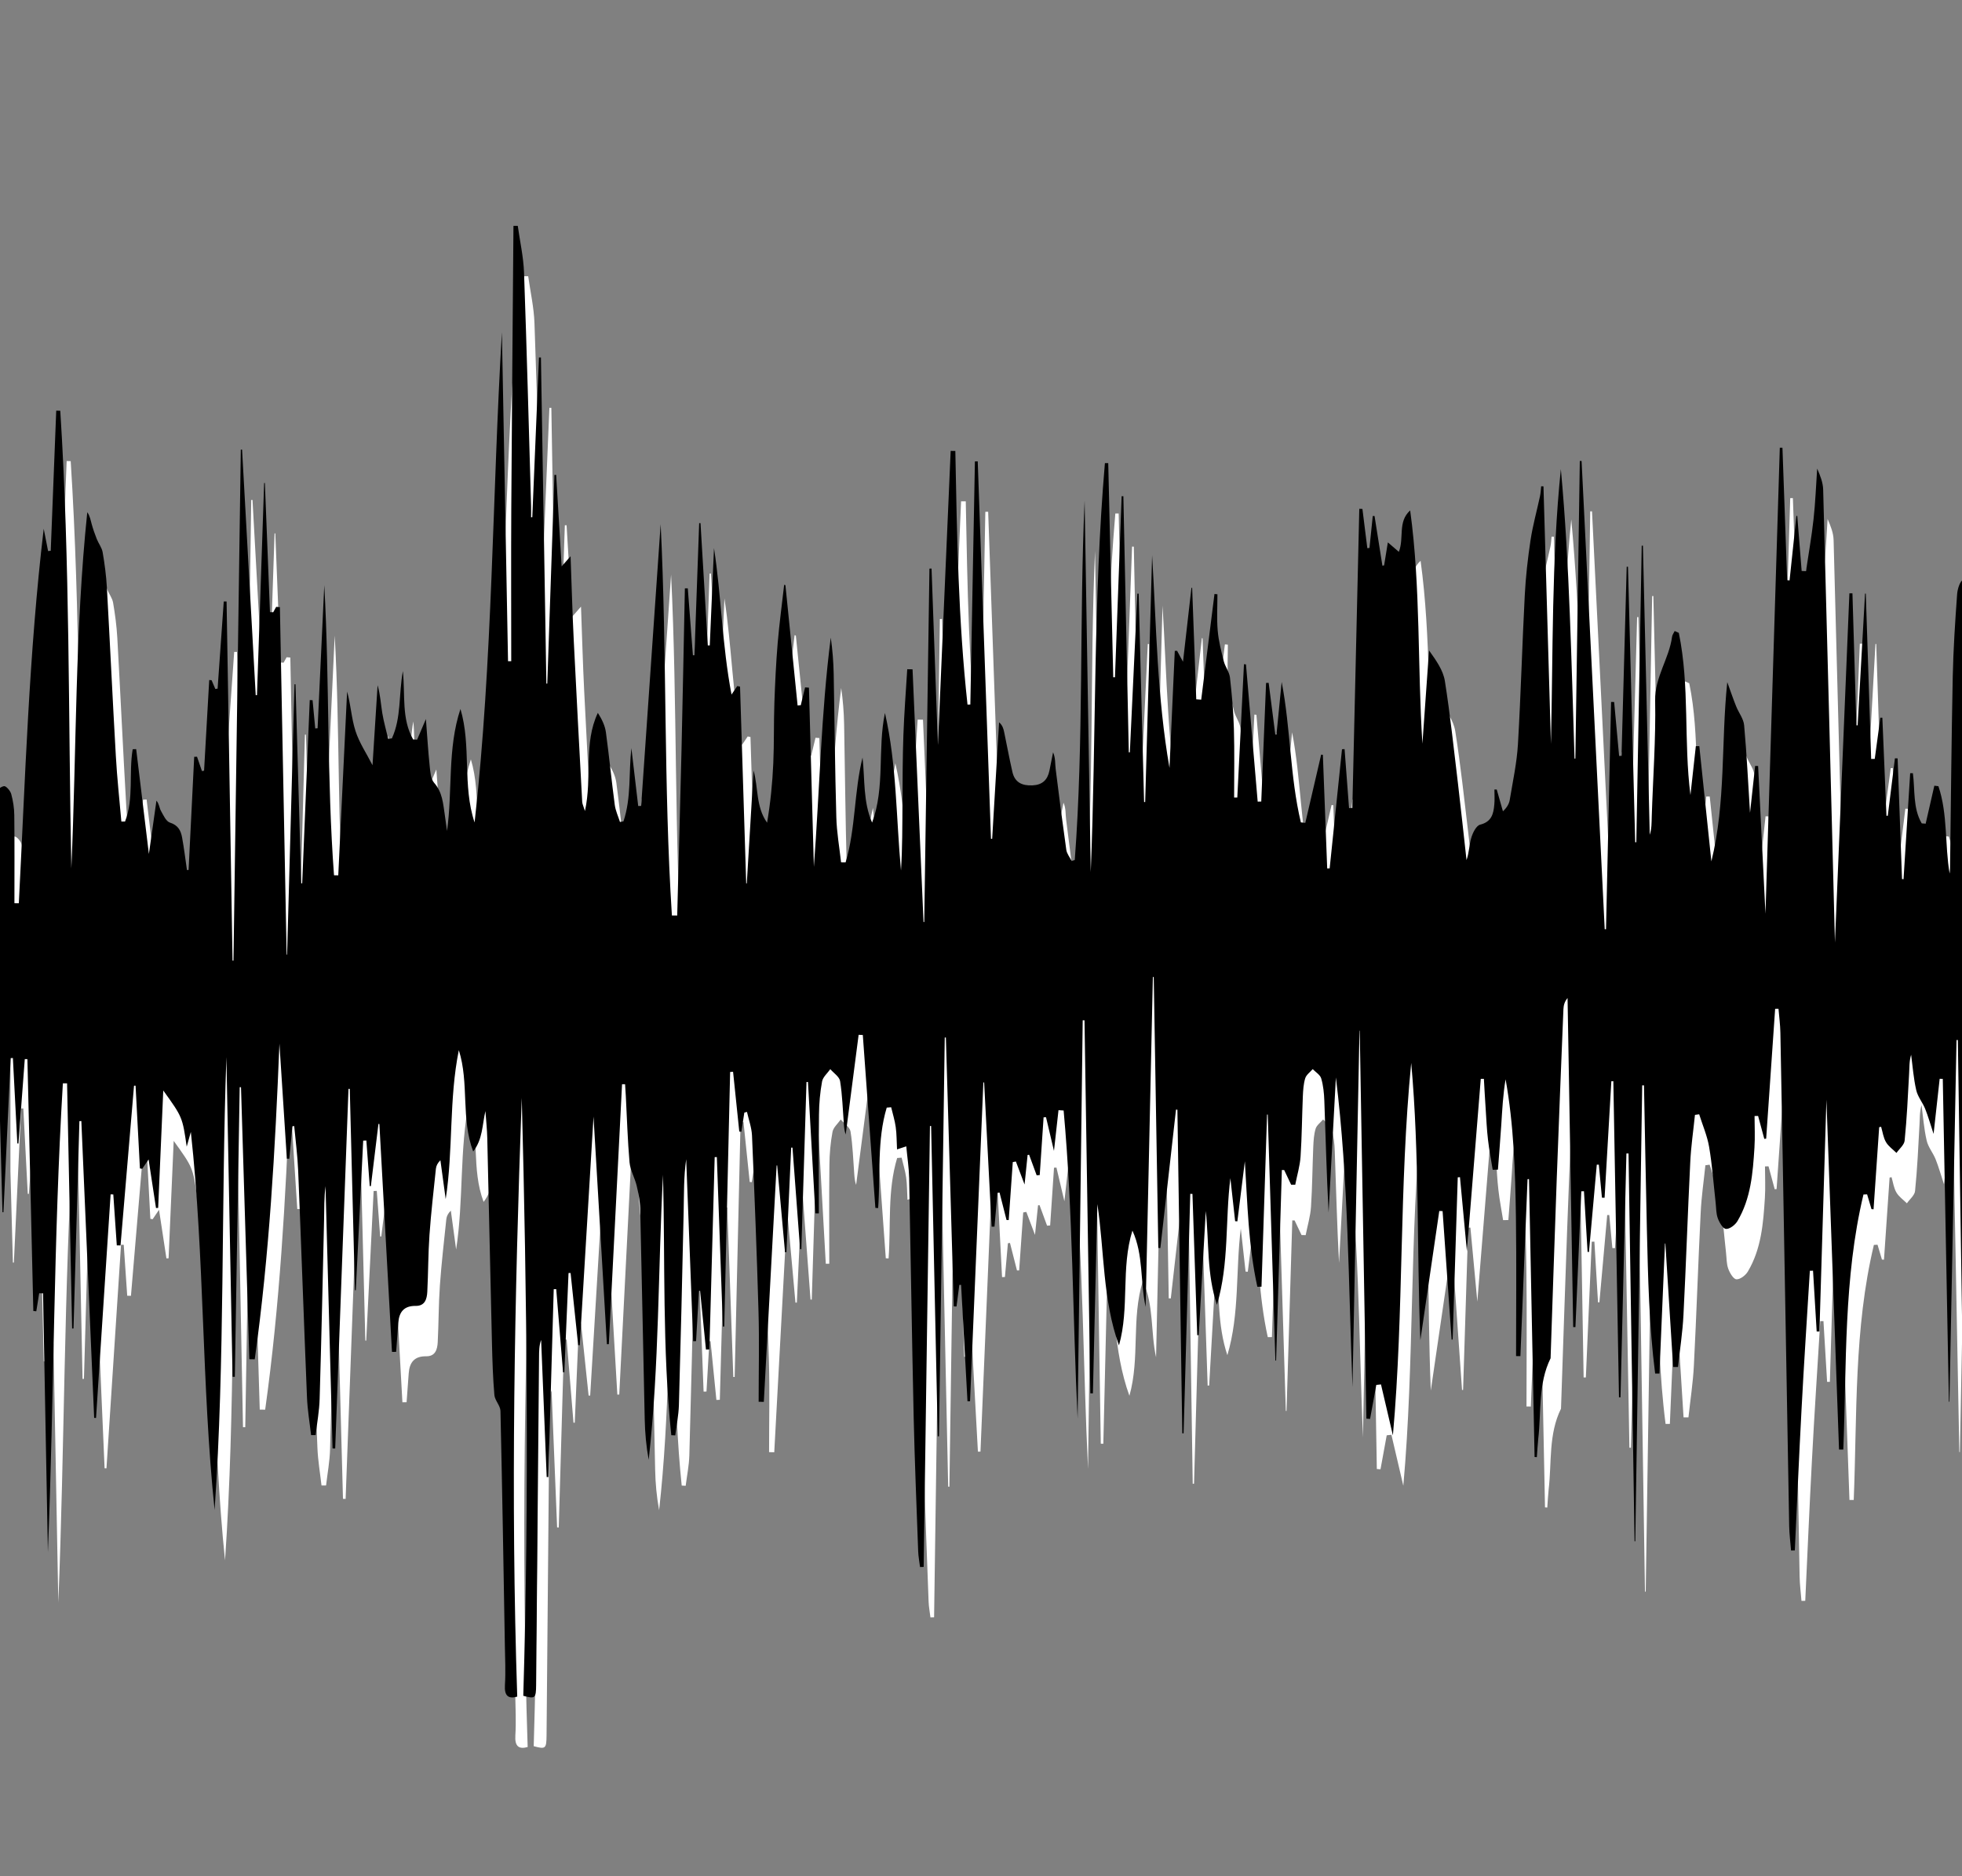 <?xml version="1.0" encoding="UTF-8"?>
<svg width="1129px" height="1080px" viewBox="0 0 1129 1080" version="1.1" xmlns="http://www.w3.org/2000/svg" xmlns:xlink="http://www.w3.org/1999/xlink">
    <rect x="0" y="0" width="1129" height="1080" fill="#808080" stroke="none"/>
    <title>feature6_fg@0.5x</title>
    <g id="feature6_fg" stroke="none" stroke-width="1" fill="none" fill-rule="evenodd">
        <path d="M1157,548.578 C1156.987,548.578 1156.936,548.578 1156.898,548.578 C1156.898,534.948 1156.987,521.318 1157,507.687 L1157,475.312 C1156.987,467.563 1156.923,459.789 1156.821,452.066 C1156.386,422.568 1155.337,393.082 1154.186,363.609 C1153.918,357.727 1152.191,351.871 1150.682,346.13 C1150.145,343.982 1148.329,342.128 1147.089,340.146 C1146.411,340.184 1145.759,340.248 1145.042,340.287 C1144.429,343.483 1143.495,346.642 1143.252,349.864 C1142.843,355.362 1142.625,360.323 1135.847,362.586 C1133.852,363.226 1132.394,368.046 1132.19,371.025 C1131.039,386.868 1130.003,402.71 1129.67,418.578 C1128.941,454.483 1128.621,490.362 1128.148,526.253 C1128.135,528.107 1128.148,529.974 1127.88,531.79 C1125.028,515.116 1126.895,497.803 1121.434,481.526 C1120.641,481.424 1119.874,481.322 1119.081,481.232 C1117.406,488.533 1115.743,495.834 1114.08,503.11 C1113.288,503.033 1112.533,502.931 1111.778,502.841 C1106.676,493.98 1108.019,483.725 1106.74,474.046 C1106.203,474.046 1105.665,474.046 1105.179,474.033 C1103.926,494.376 1102.647,514.694 1101.356,535.037 C1101.074,535.012 1100.793,534.999 1100.486,534.974 C1099.655,511.804 1098.823,488.687 1097.954,465.517 C1097.442,465.505 1096.918,465.505 1096.406,465.479 C1095.051,476.514 1093.657,487.523 1092.288,498.558 C1092.045,498.558 1091.815,498.558 1091.534,498.558 C1090.741,479.71 1089.973,460.914 1089.168,442.093 C1088.758,442.093 1088.388,442.093 1088.004,442.105 C1086.904,450.02 1085.855,457.884 1084.794,465.799 C1084.091,465.812 1083.426,465.812 1082.735,465.837 C1081.686,434.114 1080.676,402.352 1079.64,370.642 C1079.474,370.642 1079.371,370.642 1079.205,370.642 C1077.786,395.933 1076.353,421.199 1074.946,446.491 C1074.691,446.491 1074.499,446.491 1074.23,446.491 C1073.45,421.161 1072.708,395.831 1071.954,370.501 C1071.378,370.501 1070.765,370.514 1070.202,370.514 C1067.235,442.361 1064.255,514.196 1061.889,571.505 C1059.907,494.21 1057.566,402.493 1055.111,310.763 C1054.996,306.761 1053.448,302.758 1051.658,298.731 C1050.993,308.499 1050.635,318.32 1049.548,328.05 C1048.461,337.998 1046.67,347.869 1045.225,357.74 C1044.394,357.727 1043.563,357.676 1042.731,357.638 C1041.887,347.063 1041.043,336.527 1040.199,325.953 C1040.02,325.953 1039.867,325.966 1039.7,325.966 C1038.409,338.318 1037.091,350.72 1035.774,363.059 C1035.327,363.021 1034.828,362.983 1034.393,362.944 C1033.485,337.525 1032.564,312.105 1031.682,286.699 C1031.183,286.699 1030.671,286.699 1030.16,286.699 C1027.397,376.357 1024.648,466.029 1021.911,554.946 C1020.53,527.135 1019.097,498.494 1017.678,469.89 C1017.115,469.878 1016.527,469.852 1015.964,469.852 C1014.992,478.751 1014.033,487.702 1013.023,496.844 C1011.936,479.825 1011.143,463.114 1009.634,446.44 C1009.314,442.694 1006.5,439.241 1005.042,435.546 C1003.367,431.416 1001.948,427.196 999.927,421.621 C996.308,456.426 999.172,490.515 990.783,524.796 C988.391,501.831 986.14,480.145 983.838,458.472 C983.161,458.472 982.534,458.459 981.843,458.459 C980.795,467.845 979.772,477.217 978.736,486.602 C974.771,455.531 978.403,424.013 972.047,393.261 C971.293,392.903 970.461,392.558 969.668,392.2 C969.17,393.299 968.326,394.348 968.159,395.499 C966.497,408.119 958.197,418.655 958.427,432.209 C958.849,454.457 957.174,476.718 956.47,499.005 C956.368,502.483 956.47,505.974 955.319,509.477 C954.015,454.01 952.71,398.516 951.393,343.074 C951.15,343.074 950.92,343.074 950.702,343.074 C949.667,399.974 948.618,456.874 947.595,513.786 C947.365,513.786 947.173,513.786 946.955,513.786 C945.587,460.927 944.18,408.042 942.799,355.196 C942.556,355.196 942.326,355.196 942.057,355.196 C941.047,391.471 940.062,427.746 939.077,464.034 C938.604,464.047 938.144,464.085 937.696,464.111 C936.737,453.741 935.791,443.397 934.831,433.065 C934.243,433.04 933.642,433.04 933.067,433.014 C932.095,476.629 931.135,520.256 930.151,563.833 C929.908,563.833 929.652,563.833 929.409,563.858 C924.946,474.02 920.521,384.183 916.096,294.332 C915.763,294.332 915.405,294.319 915.073,294.319 C914.216,351.411 913.346,408.503 912.515,465.607 C912.31,465.607 912.17,465.607 912.042,465.632 C911.172,437.796 910.417,409.96 909.305,382.15 C908.218,354.429 906.734,326.707 904.164,298.999 C898.767,351.654 899.713,404.411 898.46,457.142 C897.04,407.735 895.595,358.341 894.163,308.934 C893.741,308.921 893.293,308.896 892.833,308.883 C892.641,310.839 892.564,312.821 892.142,314.714 C890.339,323.089 888.024,331.374 886.732,339.814 C885.147,350.375 883.932,361.065 883.395,371.716 C881.898,400.332 881.144,428.986 879.456,457.59 C878.816,468.241 876.501,478.79 874.762,489.351 C874.391,491.615 873.176,493.788 870.836,495.962 C869.646,491.794 868.444,487.612 867.268,483.418 C866.833,483.418 866.36,483.431 865.938,483.431 C865.938,486.334 866.155,489.224 865.874,492.088 C865.401,497.407 864.352,501.984 857.753,503.647 C855.489,504.197 853.469,508.314 852.624,511.191 C851.409,515.27 851.409,519.694 849.888,524.054 C848.238,509.286 846.678,494.517 844.938,479.762 C842.572,460.134 840.513,440.456 837.418,420.918 C836.434,414.806 832.469,409.193 828.313,403.375 C827.059,421.263 825.781,439.152 824.502,457.04 C821.611,412.262 823.555,367.343 817.455,322.782 C810.14,329.393 814.117,338.535 810.945,346.616 C808.976,344.928 807.262,343.445 804.615,341.182 C803.822,346.168 803.144,350.286 802.466,354.403 C802.159,354.467 801.814,354.518 801.482,354.595 C799.998,345.056 798.502,335.543 796.954,325.991 C796.609,325.991 796.277,325.991 795.931,325.991 C795.292,332.142 794.652,338.254 794.039,344.391 C793.604,344.429 793.233,344.468 792.798,344.506 C791.877,336.975 790.931,329.457 789.984,321.938 C789.383,321.913 788.757,321.887 788.181,321.874 C786.851,379.273 785.508,436.658 784.178,494.044 C783.564,494.057 782.925,494.108 782.286,494.121 C781.416,482.805 780.559,471.476 779.715,460.173 C779.216,460.198 778.705,460.237 778.231,460.249 C775.853,483.112 773.512,505.961 771.134,528.798 C770.66,528.81 770.187,528.836 769.714,528.849 C768.883,507.048 768.052,485.247 767.22,463.446 C766.862,463.408 766.542,463.369 766.236,463.344 C763.179,476.437 760.122,489.53 757.117,502.624 C756.273,502.521 755.416,502.445 754.559,502.342 C748.242,475.823 748.715,448.384 743.51,421.506 C742.525,431.595 741.515,441.696 740.53,451.772 C740.3,451.798 740.095,451.81 739.852,451.836 C738.56,441.888 737.281,431.978 736.028,422.031 C735.529,422.043 735.031,422.043 734.545,422.069 C733.637,444.829 732.69,467.589 731.769,490.349 C731.066,490.362 730.388,490.362 729.71,490.387 C727.447,464.06 725.183,437.745 722.971,411.405 C722.587,411.367 722.178,411.328 721.82,411.29 C720.554,436.888 719.287,462.461 717.983,488.034 C717.382,488.034 716.742,488.034 716.154,488.034 C716.154,474.89 716.423,461.681 716.026,448.537 C715.758,438.666 714.875,428.769 713.763,418.975 C713.379,415.701 710.987,412.722 710.169,409.487 C708.749,403.746 707.215,397.903 706.716,392.034 C706.115,385.09 706.55,378.045 706.55,371.051 C706,371 705.424,370.961 704.849,370.885 C702.317,391.164 699.759,411.431 697.214,431.71 C696.267,431.633 695.321,431.569 694.362,431.505 C693.582,410.126 692.789,388.773 692.009,367.394 C691.868,367.381 691.753,367.343 691.6,367.292 C690.052,380.858 688.517,394.45 686.74,409.883 C685.013,406.674 684.169,405.152 683.338,403.593 C682.878,403.605 682.443,403.605 682.008,403.631 C680.985,426.058 679.974,448.524 678.964,470.977 C671.866,430.419 671.431,389.451 668.963,348.56 C667.633,395.921 666.29,443.282 664.973,490.63 C664.768,490.63 664.551,490.63 664.346,490.63 C663.298,450.634 662.275,410.676 661.226,370.68 C660.983,370.68 660.753,370.667 660.471,370.667 C659.039,401.112 657.568,431.569 656.149,462.014 C655.944,462.014 655.727,462.027 655.548,462.027 C654.525,412.901 653.45,363.763 652.427,314.637 C652.107,314.611 651.788,314.599 651.43,314.599 C650.164,349.314 648.885,384.068 647.593,418.808 C647.26,418.821 646.915,418.821 646.595,418.821 C645.636,377.751 644.677,336.63 643.718,295.56 C643.078,295.56 642.426,295.56 641.8,295.572 C635.073,373.89 636.812,452.501 633.653,530.946 C632.489,459.661 631.3,388.389 630.123,317.118 C627.067,386.011 629.637,455.135 624.458,523.977 C623.857,524.169 623.269,524.386 622.655,524.553 C621.593,522.417 619.892,520.359 619.585,518.134 C617.398,502.662 615.378,487.165 613.472,471.642 C613.076,468.509 613.434,465.313 611.976,462.014 C611.247,465.569 610.595,469.098 609.866,472.601 C608.766,477.959 605.761,480.784 600.082,481.04 C594.097,481.309 589.902,479.314 588.559,473.24 C586.807,465.62 585.413,457.922 583.802,450.25 C583.406,448.358 582.868,446.466 580.912,444.739 C579.582,467.09 578.252,489.441 576.922,511.792 C576.691,511.792 576.474,511.792 576.244,511.804 C573.712,439.382 571.179,366.946 568.622,294.549 C568.097,294.575 567.56,294.575 566.997,294.588 C566.128,341.233 565.258,387.878 564.363,434.51 C563.826,434.51 563.289,434.523 562.739,434.549 C557.431,386.037 556.677,337.282 555.73,288.553 C554.822,288.553 553.94,288.527 553.045,288.527 C550.551,345.887 548.044,403.234 545.704,457.782 C544.54,425.841 543.3,391.036 542.046,356.257 C541.637,356.257 541.241,356.283 540.831,356.283 C539.847,424.102 538.836,491.921 537.839,559.703 C537.724,559.703 537.57,559.703 537.429,559.703 C535.319,511.216 533.222,462.743 531.112,414.244 C530.101,414.231 529.066,414.205 528.055,414.193 C527.275,426.851 526.29,439.484 525.843,452.143 C525.382,465.134 525.382,478.125 525.306,491.116 C525.216,504.107 525.293,517.06 524.462,530.038 C521.635,499.772 522.044,469.238 515.228,439.356 C510.88,460.237 515.394,481.986 507.836,502.47 C502.567,490.4 503.744,477.601 502.337,465.006 C497.413,484.863 498.423,505.756 492.579,525.384 C491.735,525.384 490.852,525.371 489.983,525.345 C489.024,516.663 487.463,508.007 487.246,499.274 C486.466,471.847 486.261,444.407 485.737,416.967 C485.596,409.973 485.059,403.017 484.049,395.997 C478.434,439.804 477.654,483.956 474.329,527.954 C473.396,493.584 472.449,459.175 471.49,424.805 C470.748,424.741 470.006,424.703 469.265,424.639 C468.433,428.066 467.602,431.493 466.784,434.919 C466.183,434.971 465.569,435.034 464.968,435.073 C462.627,411.98 460.3,388.901 457.959,365.796 C457.716,365.719 457.473,365.655 457.23,365.604 C455.977,376.754 454.455,387.878 453.509,399.041 C452.55,410.536 452,422.082 451.603,433.628 C451.207,445.174 451.488,456.759 450.977,468.267 C450.478,479.71 449.34,491.116 447.409,502.534 C440.873,493.264 442.459,482.6 439.62,472.46 C438.316,494.095 437.024,515.781 435.732,537.454 C435.604,537.454 435.476,537.467 435.387,537.467 C434.21,499.708 433.008,461.937 431.844,424.192 C431.307,424.089 430.77,423.987 430.246,423.885 C429.478,425.035 428.698,426.173 426.946,428.769 C421.485,400.063 421.089,372.023 416.856,344.481 C416.05,363.149 415.232,381.817 414.426,400.498 C414.042,400.498 413.671,400.473 413.301,400.473 C411.894,377.009 410.5,353.559 409.093,330.083 C408.85,330.109 408.581,330.121 408.326,330.121 C407.43,355.451 406.497,380.807 405.602,406.137 C405.307,406.137 405.001,406.137 404.719,406.163 C403.747,393.299 402.75,380.462 401.778,367.624 C401.241,367.637 400.678,367.637 400.102,367.637 C399.463,398.925 398.862,430.227 398.146,461.515 C397.391,492.983 396.496,524.463 395.69,555.943 C394.667,555.943 393.644,555.931 392.634,555.931 C387.825,480.989 389.871,405.805 386.163,330.722 C382.415,384.771 378.681,438.819 374.934,492.88 C374.358,492.893 373.821,492.893 373.246,492.919 C371.954,481.807 370.624,470.722 369.32,459.597 C367.721,473.701 369.345,488.086 364.767,501.742 C364.089,501.869 363.437,501.997 362.759,502.112 C361.71,498.826 360.201,495.604 359.753,492.241 C357.899,478.342 356.556,464.418 354.663,450.519 C354.152,446.67 352.349,442.975 350.021,439.305 C341.657,457.027 346.888,476.181 342.604,495.809 C341.798,493.149 341.107,491.87 341.018,490.541 C339.368,459.674 337.68,428.769 336.171,397.903 C335.391,382.265 334.969,366.601 334.329,349.16 C332.257,351.5 331.49,352.383 329.188,355.004 C328.075,336.4 327.065,319.368 326.029,302.324 C325.697,302.324 325.351,302.324 325.032,302.324 C323.663,342.384 322.308,382.405 320.926,422.453 C320.773,422.453 320.568,422.453 320.402,422.453 C319.366,359.888 318.317,297.311 317.269,234.747 C316.885,234.747 316.489,234.734 316.143,234.734 C314.864,265.396 313.573,296.045 312.294,326.707 C312.064,326.707 311.846,326.72 311.603,326.72 C311.603,324.534 311.667,322.309 311.603,320.122 C310.299,275.383 309.148,230.668 307.549,185.941 C307.229,176.927 305.196,167.963 303.943,159 C303.111,159 302.28,159 301.462,159 C301.04,213.253 300.528,267.506 300.208,321.746 C300.042,351.027 300.183,380.321 300.183,409.589 C299.556,409.589 298.942,409.589 298.341,409.589 C297.139,346.475 295.962,283.31 294.811,220.196 C289.248,314.228 289.606,408.579 279.094,502.394 C271.971,481.053 277.329,458.446 270.96,437.068 C263.376,459.943 266.497,483.84 263.236,507.278 C262.801,504.145 262.404,500.987 261.931,497.867 C260.959,491.448 260.601,484.991 255.805,479.557 C253.772,477.23 253.593,472.998 253.222,469.571 C252.352,461.247 251.866,452.897 251.086,442.86 C248.925,447.949 247.454,451.337 246.022,454.726 C245.267,454.687 244.5,454.649 243.745,454.611 C236.967,442.77 239.244,429.153 237.824,415.228 C235.369,428.782 236.993,442.054 231.506,453.997 C230.803,454.086 230.087,454.189 229.371,454.265 C228.22,449.343 226.813,444.433 225.982,439.446 C225.125,434.139 224.831,428.795 223.283,423.386 C222.311,438.781 221.339,454.163 220.355,469.443 C216.876,462.602 212.694,456.439 210.533,449.637 C208.231,442.451 207.873,434.676 205.737,427.03 C204.036,462.282 202.348,497.573 200.647,532.825 C199.816,532.813 199.023,532.813 198.204,532.787 C194.035,477.23 195.685,421.468 192.603,365.796 C191.324,393.261 190.045,420.714 188.753,448.179 C188.306,448.192 187.858,448.23 187.398,448.268 C186.886,442.86 186.387,437.438 185.863,432.004 C185.326,431.991 184.776,431.966 184.239,431.953 C182.794,467.103 181.336,502.24 179.891,537.403 C179.711,537.403 179.507,537.403 179.328,537.403 C178.228,499.235 177.154,461.042 176.041,422.862 C175.836,422.862 175.632,422.862 175.466,422.862 C174.033,474.724 172.614,526.586 171.207,578.448 C171.117,578.448 171.015,578.448 170.938,578.448 C169.634,511.779 168.355,445.11 167.063,378.467 C166.347,378.403 165.644,378.352 164.928,378.288 C164.352,379.324 163.789,380.359 163.214,381.395 C162.574,381.37 161.973,381.357 161.347,381.331 C160.375,356.551 159.403,331.796 158.418,307.016 C158.277,307.003 158.137,307.003 157.996,307.003 C156.64,347.716 155.259,388.415 153.878,429.114 C153.635,429.14 153.392,429.14 153.149,429.14 C150.527,382.022 147.918,334.904 145.297,287.773 C145.054,287.773 144.811,287.773 144.568,287.773 C143.161,385.819 141.741,483.853 140.347,581.913 C140.155,581.913 139.976,581.913 139.81,581.913 C138.659,513.019 137.521,444.1 136.383,375.207 C135.858,375.207 135.321,375.207 134.759,375.207 C133.569,391.918 132.393,408.643 131.216,425.368 C130.794,425.432 130.346,425.496 129.912,425.56 C129.183,423.872 128.479,422.21 127.763,420.522 C127.315,420.483 126.855,420.445 126.395,420.407 C125.384,437.784 124.4,455.186 123.428,472.588 C123.018,472.652 122.622,472.703 122.213,472.806 C121.279,470.044 120.32,467.308 119.374,464.558 C118.836,464.558 118.312,464.571 117.749,464.597 C116.688,486.321 115.601,508.045 114.514,529.744 C114.194,529.757 113.887,529.757 113.58,529.757 C112.672,523.504 111.918,517.213 110.767,510.961 C110.05,507.048 108.465,503.941 103.822,502.483 C101.559,501.793 99.973,498.149 98.553,495.591 C97.645,493.903 97.62,491.755 96.021,489.825 C94.601,499.862 93.182,509.899 91.673,520.512 C89.205,500.028 86.775,480.107 84.358,460.173 C83.692,460.211 83.027,460.224 82.35,460.249 C80.035,474.008 83.117,488.52 77.95,501.857 C77.234,501.857 76.544,501.857 75.84,501.857 C74.74,489.287 73.359,476.706 72.656,464.098 C70.801,431.774 69.305,399.437 67.502,367.113 C67.118,360.323 66.223,353.546 65.072,346.872 C64.611,344.212 62.719,341.834 61.683,339.238 C60.57,336.412 59.56,333.561 58.754,330.633 C58.115,328.408 57.808,326.055 56.222,323.818 C49.111,392.034 50.083,460.505 47.052,528.798 C45.275,440.993 46.285,353.112 40.683,265.422 C39.891,265.396 39.123,265.383 38.356,265.358 C37.307,292.222 36.246,319.099 35.197,346.002 C34.685,346.066 34.174,346.117 33.675,346.181 C32.818,341.911 31.987,337.627 31.156,333.344 C22.638,404.999 20.541,477.025 16.832,548.898 C15.988,548.885 15.157,548.885 14.3,548.86 C14.3,531.969 14.415,515.065 14.223,498.174 C14.185,494.07 13.52,489.914 12.446,485.963 C11.934,484.135 9.517,481.334 8.328,481.488 C7.599,481.603 6.793,481.948 6,482.46 L6,674.18 C6.473,691.659 6.934,709.202 7.42,726.707 C7.611,726.707 7.803,726.732 7.982,726.732 C9.363,697.157 10.745,667.582 12.139,638.033 C12.561,638.007 12.983,637.994 13.418,637.969 C14.262,654.348 15.118,670.728 15.975,687.133 C16.18,687.145 16.397,687.171 16.602,687.197 C17.817,670.983 19.045,654.783 20.26,638.582 C20.771,638.595 21.27,638.595 21.769,638.621 C22.907,686.954 24.045,735.261 25.183,783.568 C25.759,783.607 26.347,783.671 26.884,783.747 C27.434,780.269 27.997,776.817 28.547,773.365 C29.301,773.365 30.03,773.39 30.772,773.403 C31.718,823.066 32.626,872.716 33.56,922.391 C37.179,832.451 36.77,742.383 42.18,652.532 C42.985,652.545 43.778,652.545 44.597,652.545 C45.569,699.574 46.528,746.628 47.5,793.67 C47.769,793.67 48.024,793.67 48.306,793.644 C49.444,753.878 50.556,714.087 51.695,674.295 C52.078,674.295 52.449,674.269 52.807,674.244 C55.25,731.195 57.731,788.133 60.187,845.097 C60.557,845.122 60.903,845.122 61.261,845.135 C64.049,802.249 66.862,759.376 69.65,716.439 C70.162,716.49 70.686,716.49 71.198,716.49 C71.876,726.234 72.515,736.028 73.206,745.797 C73.922,745.797 74.625,745.835 75.354,745.835 C77.938,715.199 80.521,684.563 83.117,653.913 C83.398,653.888 83.705,653.888 84.012,653.888 C84.844,669.781 85.688,685.624 86.519,701.517 C86.954,701.607 87.388,701.671 87.836,701.748 C88.706,700.456 89.601,699.126 91.507,696.339 C93.092,706.658 94.435,715.467 95.765,724.29 C96.174,724.29 96.571,724.265 97.006,724.252 C97.952,702.131 98.937,679.972 99.947,656.65 C110.984,671.993 110.984,671.993 113.439,688.987 C114.232,686.161 115.025,683.348 115.818,680.509 C123.747,752.906 121.982,825.725 129.49,898.097 C135.475,811.289 133.185,724.316 136.28,637.444 C137.457,698.756 138.659,760.118 139.823,821.442 C140.258,821.442 140.705,821.442 141.127,821.467 C142.061,765.885 142.995,710.34 143.928,654.77 C144.197,654.77 144.44,654.77 144.683,654.783 C146.281,706.964 147.893,759.133 149.466,811.328 C150.514,811.34 151.538,811.366 152.586,811.379 C161.001,751.167 164.339,690.547 166.795,629.709 C168.214,651.765 169.659,673.847 171.066,695.917 C171.539,695.917 172.013,695.917 172.473,695.917 C173.061,689.677 173.675,683.463 174.263,677.261 C174.609,677.223 174.954,677.172 175.299,677.134 C176.092,685.713 177.23,694.293 177.576,702.847 C179.366,746.36 180.862,789.846 182.653,833.333 C182.947,840.57 184.188,847.795 185.006,854.994 C185.876,854.994 186.758,854.994 187.628,854.994 C188.434,848.063 189.738,841.133 189.93,834.203 C190.94,799.973 191.695,765.744 192.475,731.527 C192.615,724.942 192.488,718.357 193.306,711.721 C194.636,762.036 195.992,812.376 197.36,862.691 C197.872,862.729 198.37,862.729 198.882,862.729 C201.44,793.733 203.972,724.712 206.53,655.742 C206.786,655.742 207.016,655.729 207.272,655.729 C208.256,694.331 209.241,732.985 210.226,771.6 C210.379,771.6 210.571,771.6 210.737,771.626 C212.157,742.907 213.576,714.214 214.996,685.509 C215.61,685.496 216.198,685.47 216.812,685.445 C217.451,694.216 218.117,702.911 218.756,711.683 C218.961,711.695 219.178,711.695 219.408,711.695 C220.866,699.766 222.311,687.836 223.769,675.893 C223.961,675.919 224.153,675.932 224.306,675.957 C226.723,719.674 229.141,763.391 231.558,807.121 C232.363,807.108 233.169,807.108 233.962,807.083 C234.371,801.559 234.78,795.997 235.19,790.422 C235.637,784.169 238.451,780.525 245.293,780.64 C250.588,780.678 251.662,776.587 251.879,772.559 C252.442,761.627 252.365,750.681 253.132,739.8 C254.028,727.09 255.511,714.393 256.828,701.709 C257.02,699.996 257.826,698.359 259.425,696.812 C260.448,704.254 261.458,711.721 262.468,719.188 C266.868,690.7 264.272,661.777 270.027,633.442 C276.063,652.443 271.126,672.889 278.288,691.774 C283.787,684.767 283.481,676.481 285.322,668.49 C285.693,673.694 286.281,678.898 286.396,684.128 C287.33,723.51 288.136,762.931 289.095,802.3 C289.338,812.172 289.632,822.107 290.489,831.965 C290.77,835.072 293.903,838.026 293.98,841.095 C295.003,886.09 295.745,931.035 296.512,975.979 C296.64,983.613 297.037,991.272 296.551,998.88 C296.142,1005.273 298.648,1006.935 303.636,1005.541 C299.825,890.514 302.088,775.692 306.232,660.882 C309.212,775.513 310.567,890.195 307.114,1005.056 C313.956,1006.897 314.43,1006.552 314.506,998.854 C315.069,935.957 315.606,873.022 316.182,810.1 C316.207,806.814 316.182,803.515 317.384,800.216 C318.445,826.531 319.52,852.82 320.581,879.134 C320.901,879.134 321.208,879.147 321.527,879.173 C322.576,843.153 323.625,807.07 324.635,771.012 C325.121,771.012 325.607,771.012 326.068,770.986 C327.385,786.957 328.689,802.914 330.007,818.884 C330.249,818.884 330.505,818.884 330.735,818.884 C331.541,799.845 332.36,780.755 333.153,761.729 C333.536,761.716 333.945,761.716 334.329,761.691 C335.787,775.564 337.258,789.386 338.703,803.247 C339.01,803.247 339.304,803.247 339.611,803.247 C342.233,759.721 344.854,716.145 347.527,671.661 C350.123,716.005 352.681,759.351 355.239,802.697 C355.61,802.697 355.981,802.658 356.339,802.658 C358.884,752.778 361.416,702.898 363.948,653.044 C364.524,653.044 365.125,653.044 365.688,653.044 C365.828,655.256 365.994,657.519 366.11,659.731 C366.787,672.492 367.145,685.291 368.258,698.014 C368.667,702.528 371.212,706.824 372.325,711.299 C373.361,715.698 374.282,720.186 374.397,724.687 C375.343,765.079 376.085,805.497 376.993,845.941 C377.146,853.715 377.863,861.515 379.282,869.225 C385.37,814.716 384.641,759.837 387.518,705.149 C388.784,755.144 387.083,805.216 392.276,855.057 C393.043,855.096 393.785,855.134 394.565,855.173 C395.294,849.406 396.47,843.652 396.662,837.86 C397.724,800.74 398.593,763.621 399.399,726.502 C399.616,716.401 399.412,706.3 400.857,696.198 C402.187,731.131 403.53,766.038 404.873,800.971 C405.41,800.971 405.985,800.971 406.535,800.932 C407.098,791.291 407.661,781.663 408.211,772.009 C408.428,771.971 408.658,771.933 408.85,771.933 C409.988,783.223 411.126,794.501 412.239,805.766 C412.891,805.766 413.544,805.727 414.209,805.689 C415.219,768.8 416.229,731.898 417.252,695.009 C417.674,695.009 418.084,694.996 418.493,694.996 C419.669,727.5 420.82,760.016 421.971,792.544 C422.24,792.544 422.483,792.544 422.752,792.544 C423.89,743.726 425.002,694.843 426.141,645.999 C426.703,645.947 427.279,645.909 427.829,645.871 C429.031,657.34 430.233,668.835 431.41,680.305 C431.819,680.33 432.203,680.369 432.612,680.407 C433.187,676.712 433.75,673.055 434.313,669.385 C434.824,669.244 435.336,669.104 435.835,668.976 C436.832,673.502 438.507,677.952 438.725,682.53 C440.157,716.337 441.513,750.119 442.472,783.913 C442.958,801.214 442.549,818.488 442.549,835.814 C443.533,835.827 444.557,835.852 445.529,835.878 C447.984,790.537 450.427,745.17 452.895,699.817 C452.997,699.791 453.1,699.791 453.215,699.778 C454.724,716.414 456.22,733.087 457.729,749.748 C457.985,749.748 458.266,749.748 458.535,749.748 C459.443,729.686 460.364,709.598 461.272,689.549 C461.515,689.549 461.758,689.549 462.026,689.549 C463.484,709.036 464.955,728.535 466.4,747.996 C466.656,747.996 466.873,748.022 467.116,748.022 C468.114,715.928 469.111,683.859 470.083,651.791 C470.365,651.765 470.646,651.765 470.927,651.74 C472.347,676.967 473.792,702.144 475.186,727.384 C475.864,727.384 476.516,727.384 477.194,727.384 C477.194,708.409 477.04,689.473 477.271,670.51 C477.322,664.143 477.897,657.711 479.048,651.471 C479.521,648.914 482.13,646.74 483.78,644.375 C485.75,646.663 489.024,648.748 489.42,651.279 C490.724,659.373 490.942,667.672 491.581,675.868 C491.748,677.914 491.888,679.921 492.643,681.992 C495.137,662.864 497.618,643.723 500.086,624.607 C500.879,624.645 501.685,624.683 502.49,624.709 C504.895,657.89 507.299,691.045 509.716,724.226 C510.24,724.252 510.777,724.29 511.315,724.328 C512.721,705.034 510.586,685.291 516.251,666.521 C517.095,666.431 517.939,666.38 518.809,666.316 C519.704,670.114 520.906,673.86 521.431,677.722 C522.006,681.724 521.917,685.854 522.185,690.559 C524.078,689.958 525.318,689.524 527.505,688.808 C528.068,695.06 529.027,701.095 529.155,707.156 C530.089,752.97 530.728,798.733 531.751,844.509 C532.34,870.286 533.414,896.038 534.347,921.816 C534.45,924.846 535.064,927.902 535.409,930.932 C536.125,930.932 536.816,930.881 537.506,930.881 C538.721,846.311 539.923,761.703 541.125,677.121 C541.343,677.108 541.573,677.108 541.803,677.108 C543.044,736.616 544.335,796.163 545.614,855.697 C545.857,855.697 546.088,855.697 546.318,855.697 C547.43,779.195 548.53,702.668 549.643,626.167 C549.847,626.154 550.065,626.154 550.295,626.154 C551.817,677.735 553.313,729.328 554.835,780.921 C555.372,780.947 555.871,780.973 556.408,780.985 C556.945,776.83 557.508,772.674 558.032,768.544 C558.378,768.544 558.723,768.544 559.043,768.544 C560.27,790.882 561.498,813.182 562.726,835.532 C563.212,835.532 563.723,835.532 564.197,835.532 C566.729,774.362 569.299,713.23 571.857,652.047 C571.998,652.047 572.151,652.021 572.305,652.008 C573.737,679.678 575.182,707.348 576.615,735.056 C577.165,735.056 577.702,735.018 578.264,735.018 C578.827,728.561 579.415,722.065 579.991,715.57 C580.375,715.519 580.784,715.442 581.167,715.404 C582.498,720.672 583.853,725.952 585.196,731.208 C585.605,731.22 586.014,731.22 586.449,731.246 C587.242,720.109 588.01,708.959 588.79,697.86 C589.365,697.733 589.979,697.618 590.58,697.541 C592.064,701.505 593.56,705.507 595.568,710.775 C596.233,704.088 596.821,698.909 597.32,693.756 C597.614,693.718 597.895,693.654 598.189,693.654 C599.622,697.579 601.105,701.517 602.525,705.468 C603.075,705.417 603.714,705.379 604.29,705.341 C605.044,694.255 605.773,683.194 606.515,672.109 C606.963,672.083 607.461,672.045 607.909,672.019 C609.341,678.067 610.787,684.089 612.487,691.416 C613.472,682.696 614.278,675.331 615.096,667.991 C616.094,668.055 617.091,668.119 618.051,668.183 C623.409,727.129 623.23,786.394 626.095,845.532 C627.054,769.094 628.026,692.669 629.024,616.257 C629.382,616.27 629.74,616.27 630.059,616.27 C631.21,687.836 632.323,759.402 633.423,830.955 C633.909,830.968 634.395,830.968 634.894,830.993 C635.712,794.68 636.595,758.379 637.464,722.053 C641.544,749.224 640.406,777.034 649.895,803.374 C656.046,781.701 650.905,758.878 657.632,737.294 C664.091,751.346 662.032,766.626 665.242,781.228 C666.597,717.935 668.017,654.642 669.398,591.336 C669.564,591.336 669.756,591.336 669.897,591.336 C670.779,643.313 671.662,695.316 672.531,747.293 C672.915,747.319 673.324,747.319 673.721,747.331 C676.726,720.774 679.744,694.242 682.711,667.659 C682.98,667.684 683.261,667.697 683.517,667.723 C684.451,729.814 685.397,791.892 686.331,853.996 C686.599,853.996 686.829,853.996 687.085,853.996 C688.338,808.029 689.63,762.087 690.922,716.145 C691.331,716.145 691.74,716.184 692.175,716.184 C693.083,743.278 694.017,770.411 694.925,797.506 C695.232,797.506 695.5,797.467 695.794,797.467 C697.137,773.672 698.531,749.812 699.848,726.004 C701.767,744.071 700.347,762.355 706.268,780.001 C713.366,756.154 710.962,731.476 713.993,707.118 C714.888,715.391 715.834,723.612 716.742,731.885 C717.177,731.924 717.574,731.962 718.021,731.988 C719.441,720.48 720.899,708.921 722.331,697.4 C723.84,721.694 724.314,745.912 729.519,769.631 C730.312,769.631 731.092,769.631 731.91,769.593 C733.01,736.552 734.033,703.55 735.107,670.51 C735.222,670.51 735.363,670.51 735.504,670.51 C736.962,717.718 738.445,764.913 739.903,812.108 C740.057,812.108 740.172,812.108 740.312,812.108 C741.438,775.538 742.512,739.007 743.625,702.425 C744.06,702.451 744.533,702.451 744.968,702.464 C746.298,705.302 747.615,708.064 748.958,710.877 C749.751,710.877 750.518,710.903 751.324,710.903 C752.372,705.456 754.035,700.098 754.393,694.626 C755.148,683.118 755.211,671.533 755.697,660 C755.864,656.522 756.056,652.916 757.066,649.63 C757.68,647.61 759.905,646.088 761.363,644.349 C763.077,646.114 765.66,647.622 766.274,649.732 C767.476,653.824 767.911,658.261 768.064,662.557 C768.832,683.987 769.382,705.417 770.52,726.911 C771.901,701.019 773.321,675.062 774.715,649.144 C782.004,708.333 781.927,767.879 784.268,827.375 C785.611,759.005 786.953,690.636 788.284,622.241 C788.335,622.241 788.399,622.241 788.437,622.241 C789.741,696.697 791.02,771.089 792.274,845.519 C792.99,845.557 793.668,845.608 794.384,845.685 C795.599,839.164 796.775,832.63 797.965,826.122 C798.834,826.032 799.755,825.917 800.663,825.828 C802.927,835.596 805.242,845.378 807.518,855.16 C813.912,783.734 811.035,712.041 818.056,640.794 C822.865,693.884 821.177,747.152 823.325,800.382 C826.97,775.577 830.564,750.809 834.208,726.004 C834.835,726.042 835.5,726.055 836.114,726.08 C837.866,750.745 839.605,775.41 841.306,800.05 C841.524,800.012 841.716,800.012 841.907,799.973 C842.892,768.877 843.838,737.78 844.836,706.645 C845.271,706.606 845.667,706.581 846.115,706.555 C847.445,720.915 848.813,735.274 850.105,749.185 C852.74,716.388 855.425,683.182 858.085,649.95 C858.661,649.95 859.275,649.95 859.876,649.937 C860.208,655.64 860.502,661.393 860.899,667.122 C861.295,673.106 861.538,679.09 862.242,684.997 C862.881,690.79 864.032,696.492 864.94,702.285 C865.963,702.259 866.974,702.246 867.958,702.221 C868.623,693.641 869.288,685.112 869.877,676.545 C870.439,667.748 870.874,658.99 872.37,650.218 C877.102,676.584 877.921,703.154 878.317,729.724 C878.688,756.346 878.394,782.929 878.394,809.525 C879.225,809.55 880.069,809.55 880.888,809.563 C882.256,775.602 883.625,741.616 885.006,707.693 C885.274,707.693 885.543,707.655 885.837,707.655 C886.899,760.975 887.973,814.294 889.047,867.614 C889.482,867.614 889.904,867.665 890.352,867.703 C890.62,864.225 890.774,860.722 891.145,857.282 C892.973,841.696 890.978,825.559 898.255,810.778 C899.432,776.357 900.544,741.923 901.798,707.514 C902.987,674.96 904.33,642.38 905.647,609.851 C905.762,607.677 906.248,605.529 908.026,603.445 C909.126,666.585 910.213,729.724 911.274,792.838 C911.709,792.838 912.106,792.838 912.553,792.838 C913.679,766.78 914.817,740.746 915.942,714.687 C916.441,714.649 916.978,714.649 917.464,714.649 C918.18,726.285 918.845,737.895 919.549,749.556 C919.843,749.582 920.086,749.62 920.342,749.633 C921.825,732.883 923.334,716.145 924.843,699.344 C925.24,699.344 925.611,699.344 926.02,699.344 C926.595,705.66 927.209,712.015 927.81,718.357 C928.296,718.357 928.833,718.37 929.332,718.396 C930.649,696.019 931.941,673.694 933.22,651.343 C933.604,651.343 933.975,651.318 934.371,651.318 C935.458,711.977 936.532,772.597 937.619,833.269 C937.914,833.269 938.195,833.269 938.489,833.269 C939.589,786.484 940.74,739.723 941.891,692.925 C942.3,692.925 942.684,692.925 943.106,692.899 C944.27,767.317 945.421,841.734 946.572,916.126 C946.738,916.126 946.891,916.126 947.006,916.126 C948.324,828.679 949.667,741.168 950.971,653.722 C951.342,653.722 951.674,653.722 952.007,653.722 C952.557,681.302 953.017,708.882 953.669,736.514 C954.347,764.235 954.884,792.007 958.427,819.575 C959.233,819.575 960.064,819.575 960.895,819.575 C961.982,794.641 963.018,769.669 964.08,744.723 C964.169,744.723 964.22,744.723 964.31,744.736 C965.768,768.416 967.251,792.097 968.773,815.79 C969.681,815.79 970.64,815.816 971.587,815.816 C972.661,805.829 974.221,795.882 974.72,785.883 C976.216,756.653 977.163,727.359 978.621,698.129 C979.03,688.948 980.411,679.844 981.332,670.702 C982.163,670.574 982.956,670.459 983.762,670.357 C985.718,676.622 988.417,682.76 989.491,689.178 C991.282,699.702 992.023,710.404 993.213,721.042 C993.571,724.111 993.456,727.359 994.466,730.172 C995.336,732.601 997.407,736.182 999.16,736.322 C1001.282,736.514 1004.467,734.046 1005.759,731.885 C1013.496,718.869 1014.647,704.215 1015.568,689.575 C1015.964,683.501 1015.632,677.428 1015.632,671.354 C1016.284,671.354 1016.962,671.329 1017.665,671.303 C1018.867,675.714 1020.031,680.113 1021.233,684.499 C1021.578,684.46 1021.949,684.422 1022.307,684.384 C1024.034,659.463 1025.76,634.58 1027.474,609.659 C1028.126,609.659 1028.766,609.659 1029.405,609.621 C1029.776,614.224 1030.416,618.814 1030.492,623.418 C1031.4,670.229 1032.206,717.027 1033.025,763.864 C1033.856,811.698 1034.7,859.571 1035.557,907.405 C1035.646,912.085 1036.273,916.752 1036.631,921.419 C1037.347,921.394 1038.051,921.394 1038.805,921.394 C1040.058,894.491 1041.197,867.563 1042.642,840.634 C1044.036,813.885 1045.826,787.148 1047.45,760.425 C1048.051,760.425 1048.665,760.386 1049.279,760.386 C1049.957,772.022 1050.66,783.671 1051.377,795.357 C1051.888,795.357 1052.451,795.357 1052.962,795.357 C1054.344,749.659 1055.738,703.96 1056.978,661.918 C1059.306,726.592 1061.787,794.948 1064.242,863.33 C1065.073,863.33 1065.866,863.33 1066.698,863.33 C1068.667,814.205 1066.774,764.734 1078.297,716.529 C1079.013,716.49 1079.73,716.439 1080.395,716.439 C1081.264,719.278 1082.108,722.104 1082.927,724.955 C1083.349,724.981 1083.72,725.019 1084.103,725.045 C1085.19,709.304 1086.265,693.513 1087.339,677.773 C1087.71,677.709 1088.093,677.619 1088.464,677.556 C1089.334,680.509 1089.718,683.757 1091.265,686.378 C1092.646,688.782 1095.23,690.534 1097.289,692.592 C1098.951,690.201 1101.79,687.951 1101.995,685.458 C1103.274,672.761 1103.862,659.987 1104.553,647.239 C1104.77,643.544 1104.591,639.823 1105.729,636.076 C1106.637,642.879 1107.123,649.796 1108.671,656.471 C1109.515,660.243 1112.328,663.542 1113.799,667.186 C1115.538,671.508 1116.766,676.034 1118.646,681.647 C1119.887,670.523 1121.012,660.204 1122.15,649.911 C1122.751,649.937 1123.34,649.962 1123.941,649.975 C1125.13,711.9 1126.307,773.812 1127.458,835.763 C1127.586,835.763 1127.662,835.763 1127.777,835.763 C1129.107,766.358 1130.489,696.991 1131.844,627.612 C1132.087,627.612 1132.343,627.612 1132.612,627.624 C1133.673,697.234 1134.722,766.844 1135.758,836.44 C1136.397,836.479 1137.049,836.479 1137.676,836.517 C1138.789,812.057 1139.85,787.57 1140.963,763.097 C1141.167,763.11 1141.359,763.11 1141.564,763.11 C1142.625,791.956 1143.7,820.777 1144.723,849.61 C1145.106,849.61 1145.452,849.61 1145.823,849.61 C1146.436,817.977 1147.025,786.381 1147.69,754.748 C1148.368,723.152 1148.687,691.582 1152.217,660.179 C1153.048,660.179 1153.841,660.179 1154.672,660.179 C1155.465,680.829 1156.194,701.466 1156.949,722.116 L1156.949,548.578 L1157,548.578 Z" id="Path" fill="#FFFFFF" fill-rule="nonzero"></path>
        <path d="M1151,519.578 C1150.987,519.578 1150.936,519.578 1150.898,519.578 C1150.898,505.948 1150.987,492.318 1151,478.687 L1151,446.312 C1150.987,438.563 1150.923,430.789 1150.821,423.066 C1150.386,393.568 1149.337,364.082 1148.186,334.609 C1147.918,328.727 1146.191,322.871 1144.682,317.13 C1144.145,314.982 1142.329,313.128 1141.089,311.146 C1140.411,311.184 1139.759,311.248 1139.042,311.287 C1138.429,314.483 1137.495,317.642 1137.252,320.864 C1136.843,326.362 1136.625,331.323 1129.847,333.586 C1127.852,334.226 1126.394,339.046 1126.19,342.025 C1125.039,357.868 1124.003,373.71 1123.67,389.578 C1122.941,425.483 1122.621,461.362 1122.148,497.253 C1122.135,499.107 1122.148,500.974 1121.88,502.79 C1119.028,486.116 1120.895,468.803 1115.434,452.526 C1114.641,452.424 1113.874,452.322 1113.081,452.232 C1111.406,459.533 1109.743,466.834 1108.08,474.11 C1107.288,474.033 1106.533,473.931 1105.778,473.841 C1100.676,464.98 1102.019,454.725 1100.74,445.046 C1100.203,445.046 1099.665,445.046 1099.179,445.033 C1097.926,465.376 1096.647,485.694 1095.356,506.037 C1095.074,506.012 1094.793,505.999 1094.486,505.974 C1093.655,482.804 1092.823,459.687 1091.954,436.517 C1091.442,436.505 1090.918,436.505 1090.406,436.479 C1089.051,447.514 1087.657,458.523 1086.288,469.558 C1086.045,469.558 1085.815,469.558 1085.534,469.558 C1084.741,450.71 1083.973,431.914 1083.168,413.093 C1082.758,413.093 1082.388,413.093 1082.004,413.105 C1080.904,421.02 1079.855,428.884 1078.794,436.799 C1078.091,436.812 1077.426,436.812 1076.735,436.837 C1075.686,405.114 1074.676,373.352 1073.64,341.642 C1073.474,341.642 1073.371,341.642 1073.205,341.642 C1071.786,366.933 1070.353,392.199 1068.946,417.491 C1068.691,417.491 1068.499,417.491 1068.23,417.491 C1067.45,392.161 1066.708,366.831 1065.954,341.501 C1065.378,341.501 1064.765,341.514 1064.202,341.514 C1061.235,413.361 1058.255,485.196 1055.889,542.505 C1053.907,465.21 1051.566,373.493 1049.111,281.763 C1048.996,277.761 1047.448,273.758 1045.658,269.731 C1044.993,279.499 1044.635,289.32 1043.548,299.05 C1042.461,308.998 1040.67,318.869 1039.225,328.74 C1038.394,328.727 1037.563,328.676 1036.731,328.638 C1035.887,318.063 1035.043,307.527 1034.199,296.953 C1034.02,296.953 1033.867,296.966 1033.7,296.966 C1032.409,309.318 1031.091,321.72 1029.774,334.059 C1029.327,334.021 1028.828,333.983 1028.393,333.944 C1027.485,308.525 1026.564,283.105 1025.682,257.699 C1025.183,257.699 1024.671,257.699 1024.16,257.699 C1021.397,347.357 1018.648,437.029 1015.911,525.946 C1014.53,498.135 1013.097,469.494 1011.678,440.89 C1011.115,440.878 1010.527,440.852 1009.964,440.852 C1008.992,449.751 1008.033,458.702 1007.023,467.844 C1005.936,450.825 1005.143,434.114 1003.634,417.44 C1003.314,413.694 1000.5,410.241 999.042,406.546 C997.367,402.416 995.948,398.196 993.927,392.621 C990.308,427.426 993.172,461.515 984.783,495.796 C982.391,472.831 980.14,451.145 977.838,429.472 C977.161,429.472 976.534,429.459 975.843,429.459 C974.795,438.845 973.772,448.217 972.736,457.602 C968.771,426.531 972.403,395.013 966.047,364.261 C965.293,363.903 964.461,363.558 963.668,363.2 C963.17,364.299 962.326,365.348 962.159,366.499 C960.497,379.119 952.197,389.655 952.427,403.209 C952.849,425.457 951.174,447.718 950.47,470.005 C950.368,473.483 950.47,476.974 949.319,480.477 C948.015,425.01 946.71,369.516 945.393,314.074 C945.15,314.074 944.92,314.074 944.702,314.074 C943.667,370.974 942.618,427.874 941.595,484.786 C941.365,484.786 941.173,484.786 940.955,484.786 C939.587,431.927 938.18,379.042 936.799,326.196 C936.556,326.196 936.326,326.196 936.057,326.196 C935.047,362.471 934.062,398.746 933.077,435.034 C932.604,435.047 932.144,435.085 931.696,435.111 C930.737,424.741 929.791,414.397 928.831,404.065 C928.243,404.04 927.642,404.04 927.067,404.014 C926.095,447.629 925.135,491.256 924.151,534.833 C923.908,534.833 923.652,534.833 923.409,534.858 C918.946,445.02 914.521,355.183 910.096,265.332 C909.763,265.332 909.405,265.319 909.073,265.319 C908.216,322.411 907.346,379.503 906.515,436.607 C906.31,436.607 906.17,436.607 906.042,436.632 C905.172,408.796 904.417,380.96 903.305,353.15 C902.218,325.429 900.734,297.707 898.164,269.999 C892.767,322.654 893.713,375.411 892.46,428.142 C891.04,378.735 889.595,329.341 888.163,279.934 C887.741,279.921 887.293,279.896 886.833,279.883 C886.641,281.839 886.564,283.821 886.142,285.714 C884.339,294.089 882.024,302.374 880.732,310.814 C879.147,321.375 877.932,332.065 877.395,342.716 C875.898,371.332 875.144,399.986 873.456,428.59 C872.816,439.241 870.501,449.79 868.762,460.351 C868.391,462.615 867.176,464.788 864.836,466.962 C863.646,462.794 862.444,458.612 861.268,454.418 C860.833,454.418 860.36,454.431 859.938,454.431 C859.938,457.334 860.155,460.224 859.874,463.088 C859.401,468.407 858.352,472.984 851.753,474.647 C849.489,475.197 847.469,479.314 846.624,482.191 C845.409,486.27 845.409,490.694 843.888,495.054 C842.238,480.286 840.678,465.517 838.938,450.762 C836.572,431.134 834.513,411.456 831.418,391.918 C830.434,385.806 826.469,380.193 822.313,374.375 C821.059,392.263 819.781,410.152 818.502,428.04 C815.611,383.262 817.555,338.343 811.455,293.782 C804.14,300.393 808.117,309.535 804.945,317.616 C802.976,315.928 801.262,314.445 798.615,312.182 C797.822,317.168 797.144,321.286 796.466,325.403 C796.159,325.467 795.814,325.518 795.482,325.595 C793.998,316.056 792.502,306.543 790.954,296.991 C790.609,296.991 790.277,296.991 789.931,296.991 C789.292,303.142 788.652,309.254 788.039,315.391 C787.604,315.429 787.233,315.468 786.798,315.506 C785.877,307.975 784.931,300.457 783.984,292.938 C783.383,292.913 782.757,292.887 782.181,292.874 C780.851,350.273 779.508,407.658 778.178,465.044 C777.564,465.057 776.925,465.108 776.286,465.121 C775.416,453.805 774.559,442.476 773.715,431.173 C773.216,431.198 772.705,431.237 772.231,431.249 C769.853,454.112 767.512,476.961 765.134,499.798 C764.66,499.81 764.187,499.836 763.714,499.849 C762.883,478.048 762.052,456.247 761.22,434.446 C760.862,434.408 760.542,434.369 760.236,434.344 C757.179,447.437 754.122,460.53 751.117,473.624 C750.273,473.521 749.416,473.445 748.559,473.342 C742.242,446.823 742.715,419.384 737.51,392.506 C736.525,402.595 735.515,412.696 734.53,422.772 C734.3,422.798 734.095,422.81 733.852,422.836 C732.56,412.888 731.281,402.978 730.028,393.031 C729.529,393.043 729.031,393.043 728.545,393.069 C727.637,415.829 726.69,438.589 725.769,461.349 C725.066,461.362 724.388,461.362 723.71,461.387 C721.447,435.06 719.183,408.745 716.971,382.405 C716.587,382.367 716.178,382.328 715.82,382.29 C714.554,407.888 713.287,433.461 711.983,459.034 C711.382,459.034 710.742,459.034 710.154,459.034 C710.154,445.89 710.423,432.681 710.026,419.537 C709.758,409.666 708.875,399.769 707.763,389.975 C707.379,386.701 704.987,383.722 704.169,380.487 C702.749,374.746 701.215,368.903 700.716,363.034 C700.115,356.09 700.55,349.045 700.55,342.051 C700,342 699.424,341.961 698.849,341.885 C696.317,362.164 693.759,382.431 691.214,402.71 C690.267,402.633 689.321,402.569 688.362,402.505 C687.582,381.126 686.789,359.773 686.009,338.394 C685.868,338.381 685.753,338.343 685.6,338.292 C684.052,351.858 682.517,365.45 680.74,380.883 C679.013,377.674 678.169,376.152 677.338,374.593 C676.878,374.605 676.443,374.605 676.008,374.631 C674.985,397.058 673.974,419.524 672.964,441.977 C665.866,401.419 665.431,360.451 662.963,319.56 C661.633,366.921 660.29,414.282 658.973,461.63 C658.768,461.63 658.551,461.63 658.346,461.63 C657.298,421.634 656.275,381.676 655.226,341.68 C654.983,341.68 654.753,341.667 654.471,341.667 C653.039,372.112 651.568,402.569 650.149,433.014 C649.944,433.014 649.727,433.027 649.548,433.027 C648.525,383.901 647.45,334.763 646.427,285.637 C646.107,285.611 645.788,285.599 645.43,285.599 C644.164,320.314 642.885,355.068 641.593,389.808 C641.26,389.821 640.915,389.821 640.595,389.821 C639.636,348.751 638.677,307.63 637.718,266.56 C637.078,266.56 636.426,266.56 635.8,266.572 C629.073,344.89 630.812,423.501 627.653,501.946 C626.489,430.661 625.3,359.389 624.123,288.118 C621.067,357.011 623.637,426.135 618.458,494.977 C617.857,495.169 617.269,495.386 616.655,495.553 C615.593,493.417 613.892,491.359 613.585,489.134 C611.398,473.662 609.378,458.165 607.472,442.642 C607.076,439.509 607.434,436.313 605.976,433.014 C605.247,436.569 604.595,440.098 603.866,443.601 C602.766,448.959 599.761,451.784 594.082,452.04 C588.097,452.309 583.902,450.314 582.559,444.24 C580.807,436.62 579.413,428.922 577.802,421.25 C577.406,419.358 576.868,417.466 574.912,415.739 C573.582,438.09 572.252,460.441 570.922,482.792 C570.691,482.792 570.474,482.792 570.244,482.804 C567.712,410.382 565.179,337.946 562.622,265.549 C562.097,265.575 561.56,265.575 560.997,265.588 C560.128,312.233 559.258,358.878 558.363,405.51 C557.826,405.51 557.289,405.523 556.739,405.549 C551.431,357.037 550.677,308.282 549.73,259.553 C548.822,259.553 547.94,259.527 547.045,259.527 C544.551,316.887 542.044,374.234 539.704,428.782 C538.54,396.841 537.3,362.036 536.046,327.257 C535.637,327.257 535.241,327.283 534.831,327.283 C533.847,395.102 532.836,462.921 531.839,530.703 C531.724,530.703 531.57,530.703 531.429,530.703 C529.319,482.216 527.222,433.743 525.112,385.244 C524.101,385.231 523.066,385.205 522.055,385.193 C521.275,397.851 520.29,410.484 519.843,423.143 C519.382,436.134 519.382,449.125 519.306,462.116 C519.216,475.107 519.293,488.06 518.462,501.038 C515.635,470.772 516.044,440.238 509.228,410.356 C504.88,431.237 509.394,452.986 501.836,473.47 C496.567,461.4 497.744,448.601 496.337,436.006 C491.413,455.863 492.423,476.756 486.579,496.384 C485.735,496.384 484.852,496.371 483.983,496.345 C483.024,487.663 481.463,479.007 481.246,470.274 C480.466,442.847 480.261,415.407 479.737,387.967 C479.596,380.973 479.059,374.017 478.049,366.997 C472.434,410.804 471.654,454.956 468.329,498.954 C467.396,464.584 466.449,430.175 465.49,395.805 C464.748,395.741 464.006,395.703 463.265,395.639 C462.433,399.066 461.602,402.493 460.784,405.919 C460.183,405.971 459.569,406.034 458.968,406.073 C456.627,382.98 454.3,359.901 451.959,336.796 C451.716,336.719 451.473,336.655 451.23,336.604 C449.977,347.754 448.455,358.878 447.509,370.041 C446.55,381.536 446,393.082 445.603,404.628 C445.207,416.174 445.488,427.759 444.977,439.267 C444.478,450.71 443.34,462.116 441.409,473.534 C434.873,464.264 436.459,453.6 433.62,443.46 C432.316,465.095 431.024,486.781 429.732,508.454 C429.604,508.454 429.476,508.467 429.387,508.467 C428.21,470.708 427.008,432.937 425.844,395.192 C425.307,395.089 424.77,394.987 424.246,394.885 C423.478,396.035 422.698,397.173 420.946,399.769 C415.485,371.063 415.089,343.023 410.856,315.481 C410.05,334.149 409.232,352.817 408.426,371.498 C408.042,371.498 407.671,371.473 407.301,371.473 C405.894,348.009 404.5,324.559 403.093,301.083 C402.85,301.109 402.581,301.121 402.326,301.121 C401.43,326.451 400.497,351.807 399.602,377.137 C399.307,377.137 399.001,377.137 398.719,377.163 C397.747,364.299 396.75,351.462 395.778,338.624 C395.241,338.637 394.678,338.637 394.102,338.637 C393.463,369.925 392.862,401.227 392.146,432.515 C391.391,463.983 390.496,495.463 389.69,526.943 C388.667,526.943 387.644,526.931 386.634,526.931 C381.825,451.989 383.871,376.805 380.163,301.722 C376.415,355.771 372.681,409.819 368.934,463.88 C368.358,463.893 367.821,463.893 367.246,463.919 C365.954,452.807 364.624,441.722 363.32,430.597 C361.721,444.701 363.345,459.086 358.767,472.742 C358.089,472.869 357.437,472.997 356.759,473.112 C355.71,469.826 354.201,466.604 353.753,463.241 C351.899,449.342 350.556,435.418 348.663,421.519 C348.152,417.67 346.349,413.975 344.021,410.305 C335.657,428.027 340.888,447.181 336.604,466.809 C335.798,464.149 335.107,462.87 335.018,461.541 C333.368,430.674 331.68,399.769 330.171,368.903 C329.391,353.265 328.969,337.601 328.329,320.16 C326.257,322.5 325.49,323.383 323.188,326.004 C322.075,307.4 321.065,290.368 320.029,273.324 C319.697,273.324 319.351,273.324 319.032,273.324 C317.663,313.384 316.308,353.405 314.926,393.453 C314.773,393.453 314.568,393.453 314.402,393.453 C313.366,330.888 312.317,268.311 311.269,205.747 C310.885,205.747 310.489,205.734 310.143,205.734 C308.864,236.396 307.573,267.045 306.294,297.707 C306.064,297.707 305.846,297.72 305.603,297.72 C305.603,295.534 305.667,293.309 305.603,291.122 C304.299,246.383 303.148,201.668 301.549,156.941 C301.229,147.927 299.196,138.963 297.943,130 C297.111,130 296.28,130 295.462,130 C295.04,184.253 294.528,238.506 294.208,292.746 C294.042,322.027 294.183,351.321 294.183,380.589 C293.556,380.589 292.942,380.589 292.341,380.589 C291.139,317.475 289.962,254.31 288.811,191.196 C283.248,285.228 283.606,379.579 273.094,473.394 C265.971,452.053 271.329,429.446 264.96,408.068 C257.376,430.943 260.497,454.84 257.236,478.278 C256.801,475.145 256.404,471.987 255.931,468.867 C254.959,462.448 254.601,455.991 249.805,450.557 C247.772,448.23 247.593,443.998 247.222,440.571 C246.352,432.247 245.866,423.897 245.086,413.86 C242.925,418.949 241.454,422.337 240.022,425.726 C239.267,425.687 238.5,425.649 237.745,425.611 C230.967,413.77 233.244,400.153 231.824,386.228 C229.369,399.782 230.993,413.054 225.506,424.997 C224.803,425.086 224.087,425.189 223.371,425.265 C222.22,420.343 220.813,415.433 219.982,410.446 C219.125,405.139 218.831,399.795 217.283,394.386 C216.311,409.781 215.339,425.163 214.355,440.443 C210.876,433.602 206.694,427.439 204.533,420.637 C202.231,413.451 201.873,405.676 199.737,398.03 C198.036,433.282 196.348,468.573 194.647,503.825 C193.816,503.813 193.023,503.813 192.204,503.787 C188.035,448.23 189.685,392.468 186.603,336.796 C185.324,364.261 184.045,391.714 182.753,419.179 C182.306,419.192 181.858,419.23 181.398,419.268 C180.886,413.86 180.387,408.438 179.863,403.004 C179.326,402.991 178.776,402.966 178.239,402.953 C176.794,438.103 175.336,473.24 173.891,508.403 C173.711,508.403 173.507,508.403 173.328,508.403 C172.228,470.235 171.154,432.042 170.041,393.862 C169.836,393.862 169.632,393.862 169.466,393.862 C168.033,445.724 166.614,497.586 165.207,549.448 C165.117,549.448 165.015,549.448 164.938,549.448 C163.634,482.779 162.355,416.11 161.063,349.467 C160.347,349.403 159.644,349.352 158.928,349.288 C158.352,350.324 157.789,351.359 157.214,352.395 C156.574,352.37 155.973,352.357 155.347,352.331 C154.375,327.551 153.403,302.796 152.418,278.016 C152.277,278.003 152.137,278.003 151.996,278.003 C150.64,318.716 149.259,359.415 147.878,400.114 C147.635,400.14 147.392,400.14 147.149,400.14 C144.527,353.022 141.918,305.904 139.297,258.773 C139.054,258.773 138.811,258.773 138.568,258.773 C137.161,356.819 135.741,454.853 134.347,552.913 C134.155,552.913 133.976,552.913 133.81,552.913 C132.659,484.019 131.521,415.1 130.383,346.207 C129.858,346.207 129.321,346.207 128.759,346.207 C127.569,362.918 126.393,379.643 125.216,396.368 C124.794,396.432 124.346,396.496 123.912,396.56 C123.183,394.872 122.479,393.21 121.763,391.522 C121.315,391.483 120.855,391.445 120.395,391.407 C119.384,408.784 118.4,426.186 117.428,443.588 C117.018,443.652 116.622,443.703 116.213,443.806 C115.279,441.044 114.32,438.308 113.374,435.558 C112.836,435.558 112.312,435.571 111.749,435.597 C110.688,457.321 109.601,479.045 108.514,500.744 C108.194,500.757 107.887,500.757 107.58,500.757 C106.672,494.504 105.918,488.213 104.767,481.961 C104.05,478.048 102.465,474.941 97.822,473.483 C95.559,472.793 93.973,469.149 92.553,466.591 C91.645,464.903 91.62,462.755 90.021,460.825 C88.601,470.862 87.182,480.899 85.673,491.512 C83.205,471.028 80.775,451.107 78.358,431.173 C77.692,431.211 77.027,431.224 76.35,431.249 C74.035,445.008 77.117,459.52 71.95,472.857 C71.234,472.857 70.544,472.857 69.84,472.857 C68.74,460.287 67.359,447.706 66.656,435.098 C64.801,402.774 63.305,370.437 61.502,338.113 C61.118,331.323 60.223,324.546 59.072,317.872 C58.611,315.212 56.719,312.834 55.683,310.238 C54.57,307.412 53.56,304.561 52.754,301.633 C52.115,299.408 51.808,297.055 50.222,294.818 C43.111,363.034 44.083,431.505 41.052,499.798 C39.275,411.993 40.285,324.112 34.683,236.422 C33.891,236.396 33.123,236.383 32.356,236.358 C31.307,263.222 30.246,290.099 29.197,317.002 C28.685,317.066 28.174,317.117 27.675,317.181 C26.818,312.911 25.987,308.627 25.156,304.344 C16.638,375.999 14.541,448.025 10.832,519.898 C9.988,519.885 9.157,519.885 8.3,519.86 C8.3,502.969 8.415,486.065 8.223,469.174 C8.185,465.07 7.52,460.914 6.446,456.963 C5.934,455.135 3.517,452.334 2.328,452.488 C1.599,452.603 0.793,452.948 0,453.46 L0,645.18 C0.473,662.659 0.934,680.202 1.42,697.707 C1.611,697.707 1.803,697.732 1.982,697.732 C3.363,668.157 4.745,638.582 6.139,609.033 C6.561,609.007 6.983,608.994 7.418,608.969 C8.262,625.348 9.118,641.728 9.975,658.133 C10.18,658.145 10.397,658.171 10.602,658.197 C11.817,641.983 13.045,625.783 14.26,609.582 C14.771,609.595 15.27,609.595 15.769,609.621 C16.907,657.954 18.045,706.261 19.183,754.568 C19.759,754.607 20.347,754.671 20.884,754.747 C21.434,751.269 21.997,747.817 22.547,744.365 C23.301,744.365 24.03,744.39 24.772,744.403 C25.718,794.066 26.626,843.716 27.56,893.391 C31.179,803.451 30.77,713.383 36.18,623.532 C36.985,623.545 37.778,623.545 38.597,623.545 C39.569,670.574 40.528,717.628 41.5,764.67 C41.769,764.67 42.024,764.67 42.306,764.644 C43.444,724.878 44.556,685.087 45.695,645.295 C46.078,645.295 46.449,645.269 46.807,645.244 C49.25,702.195 51.731,759.133 54.187,816.097 C54.557,816.122 54.903,816.122 55.261,816.135 C58.049,773.249 60.862,730.376 63.65,687.439 C64.162,687.49 64.686,687.49 65.198,687.49 C65.876,697.234 66.515,707.028 67.206,716.797 C67.922,716.797 68.625,716.835 69.354,716.835 C71.938,686.199 74.521,655.563 77.117,624.913 C77.398,624.888 77.705,624.888 78.012,624.888 C78.844,640.781 79.688,656.624 80.519,672.517 C80.954,672.607 81.388,672.671 81.836,672.748 C82.706,671.456 83.601,670.126 85.507,667.339 C87.092,677.658 88.435,686.467 89.765,695.29 C90.174,695.29 90.571,695.265 91.006,695.252 C91.952,673.131 92.937,650.972 93.947,627.65 C104.984,642.993 104.984,642.993 107.439,659.987 C108.232,657.161 109.025,654.348 109.818,651.509 C117.747,723.906 115.982,796.725 123.49,869.097 C129.475,782.289 127.186,695.316 130.28,608.444 C131.457,669.756 132.659,731.118 133.823,792.442 C134.258,792.442 134.705,792.442 135.127,792.467 C136.061,736.885 136.995,681.34 137.928,625.77 C138.197,625.77 138.44,625.77 138.683,625.783 C140.281,677.964 141.893,730.133 143.466,782.328 C144.514,782.34 145.538,782.366 146.586,782.379 C155.001,722.167 158.339,661.547 160.795,600.709 C162.214,622.765 163.659,644.847 165.066,666.917 C165.539,666.917 166.013,666.917 166.473,666.917 C167.061,660.677 167.675,654.463 168.263,648.261 C168.609,648.223 168.954,648.172 169.299,648.134 C170.092,656.713 171.23,665.293 171.576,673.847 C173.366,717.36 174.862,760.846 176.653,804.333 C176.947,811.57 178.188,818.795 179.006,825.994 C179.876,825.994 180.758,825.994 181.628,825.994 C182.434,819.063 183.738,812.133 183.93,805.203 C184.94,770.973 185.695,736.744 186.475,702.527 C186.615,695.942 186.488,689.357 187.306,682.721 C188.636,733.036 189.992,783.376 191.36,833.691 C191.872,833.729 192.37,833.729 192.882,833.729 C195.44,764.733 197.972,695.712 200.53,626.742 C200.786,626.742 201.016,626.729 201.272,626.729 C202.256,665.331 203.241,703.985 204.226,742.6 C204.379,742.6 204.571,742.6 204.737,742.626 C206.157,713.907 207.576,685.214 208.996,656.509 C209.61,656.496 210.198,656.47 210.812,656.445 C211.451,665.216 212.117,673.911 212.756,682.683 C212.961,682.695 213.178,682.695 213.408,682.695 C214.866,670.766 216.311,658.836 217.769,646.893 C217.961,646.919 218.153,646.932 218.306,646.957 C220.723,690.674 223.141,734.391 225.558,778.121 C226.363,778.108 227.169,778.108 227.962,778.083 C228.371,772.559 228.78,766.997 229.19,761.422 C229.637,755.169 232.451,751.525 239.293,751.64 C244.588,751.678 245.662,747.587 245.879,743.559 C246.442,732.627 246.365,721.681 247.132,710.8 C248.028,698.09 249.511,685.393 250.828,672.709 C251.02,670.996 251.826,669.359 253.425,667.812 C254.448,675.254 255.458,682.721 256.468,690.188 C260.868,661.7 258.272,632.777 264.027,604.442 C270.063,623.443 265.126,643.889 272.288,662.774 C277.787,655.767 277.481,647.481 279.322,639.49 C279.693,644.694 280.281,649.898 280.396,655.128 C281.33,694.51 282.136,733.931 283.095,773.3 C283.338,783.172 283.632,793.107 284.489,802.965 C284.77,806.072 287.903,809.026 287.98,812.095 C289.003,857.09 289.745,902.035 290.512,946.979 C290.64,954.613 291.037,962.272 290.551,969.88 C290.142,976.273 292.648,977.935 297.636,976.541 C293.825,861.514 296.088,746.692 300.232,631.882 C303.212,746.513 304.567,861.195 301.114,976.056 C307.956,977.897 308.43,977.552 308.506,969.854 C309.069,906.957 309.606,844.022 310.182,781.1 C310.207,777.814 310.182,774.515 311.384,771.216 C312.445,797.531 313.52,823.82 314.581,850.134 C314.901,850.134 315.208,850.147 315.527,850.173 C316.576,814.153 317.625,778.07 318.635,742.012 C319.121,742.012 319.607,742.012 320.068,741.986 C321.385,757.957 322.689,773.914 324.007,789.884 C324.249,789.884 324.505,789.884 324.735,789.884 C325.541,770.845 326.36,751.755 327.153,732.729 C327.536,732.716 327.945,732.716 328.329,732.691 C329.787,746.564 331.258,760.386 332.703,774.247 C333.01,774.247 333.304,774.247 333.611,774.247 C336.233,730.721 338.854,687.145 341.527,642.661 C344.123,687.005 346.681,730.351 349.239,773.697 C349.61,773.697 349.981,773.658 350.339,773.658 C352.884,723.778 355.416,673.898 357.948,624.044 C358.524,624.044 359.125,624.044 359.688,624.044 C359.828,626.256 359.994,628.519 360.11,630.731 C360.787,643.492 361.145,656.291 362.258,669.014 C362.667,673.528 365.212,677.824 366.325,682.299 C367.361,686.698 368.282,691.186 368.397,695.687 C369.343,736.079 370.085,776.497 370.993,816.941 C371.146,824.715 371.863,832.515 373.282,840.225 C379.37,785.716 378.641,730.837 381.518,676.149 C382.784,726.144 381.083,776.216 386.276,826.057 C387.043,826.096 387.785,826.134 388.565,826.173 C389.294,820.406 390.47,814.652 390.662,808.86 C391.724,771.74 392.593,734.621 393.399,697.502 C393.616,687.401 393.412,677.3 394.857,667.198 C396.187,702.131 397.53,737.038 398.873,771.971 C399.41,771.971 399.985,771.971 400.535,771.932 C401.098,762.291 401.661,752.663 402.211,743.009 C402.428,742.971 402.658,742.933 402.85,742.933 C403.988,754.223 405.126,765.501 406.239,776.766 C406.891,776.766 407.544,776.727 408.209,776.689 C409.219,739.8 410.229,702.898 411.252,666.009 C411.674,666.009 412.084,665.996 412.493,665.996 C413.669,698.5 414.82,731.016 415.971,763.544 C416.24,763.544 416.483,763.544 416.752,763.544 C417.89,714.726 419.002,665.843 420.141,616.999 C420.703,616.947 421.279,616.909 421.829,616.871 C423.031,628.34 424.233,639.835 425.41,651.305 C425.819,651.33 426.203,651.369 426.612,651.407 C427.187,647.712 427.75,644.055 428.313,640.385 C428.824,640.244 429.336,640.104 429.835,639.976 C430.832,644.502 432.507,648.952 432.725,653.53 C434.157,687.337 435.513,721.119 436.472,754.913 C436.958,772.214 436.549,789.488 436.549,806.814 C437.533,806.827 438.557,806.852 439.529,806.878 C441.984,761.537 444.427,716.17 446.895,670.817 C446.997,670.791 447.1,670.791 447.215,670.778 C448.724,687.414 450.22,704.087 451.729,720.748 C451.985,720.748 452.266,720.748 452.535,720.748 C453.443,700.686 454.364,680.598 455.272,660.549 C455.515,660.549 455.758,660.549 456.026,660.549 C457.484,680.036 458.955,699.535 460.4,718.996 C460.656,718.996 460.873,719.022 461.116,719.022 C462.114,686.928 463.111,654.859 464.083,622.791 C464.365,622.765 464.646,622.765 464.927,622.74 C466.347,647.967 467.792,673.144 469.186,698.384 C469.864,698.384 470.516,698.384 471.194,698.384 C471.194,679.409 471.04,660.473 471.271,641.51 C471.322,635.143 471.897,628.711 473.048,622.471 C473.521,619.914 476.13,617.74 477.78,615.375 C479.75,617.663 483.024,619.748 483.42,622.279 C484.724,630.373 484.942,638.672 485.581,646.868 C485.748,648.914 485.888,650.921 486.643,652.992 C489.137,633.864 491.618,614.723 494.086,595.607 C494.879,595.645 495.685,595.683 496.49,595.709 C498.895,628.89 501.299,662.045 503.716,695.226 C504.24,695.252 504.777,695.29 505.315,695.328 C506.721,676.034 504.586,656.291 510.251,637.521 C511.095,637.431 511.939,637.38 512.809,637.316 C513.704,641.114 514.906,644.86 515.431,648.722 C516.006,652.724 515.917,656.854 516.185,661.559 C518.078,660.958 519.318,660.524 521.505,659.808 C522.068,666.06 523.027,672.095 523.155,678.156 C524.089,723.97 524.728,769.733 525.751,815.509 C526.34,841.286 527.414,867.038 528.347,892.816 C528.45,895.846 529.064,898.902 529.409,901.932 C530.125,901.932 530.816,901.881 531.506,901.881 C532.721,817.311 533.923,732.703 535.125,648.121 C535.343,648.108 535.573,648.108 535.803,648.108 C537.044,707.616 538.335,767.163 539.614,826.697 C539.857,826.697 540.088,826.697 540.318,826.697 C541.43,750.195 542.53,673.668 543.643,597.167 C543.847,597.154 544.065,597.154 544.295,597.154 C545.817,648.735 547.313,700.328 548.835,751.921 C549.372,751.947 549.871,751.973 550.408,751.985 C550.945,747.83 551.508,743.674 552.032,739.544 C552.378,739.544 552.723,739.544 553.043,739.544 C554.27,761.882 555.498,784.182 556.726,806.532 C557.212,806.532 557.723,806.532 558.197,806.532 C560.729,745.362 563.299,684.23 565.857,623.047 C565.998,623.047 566.151,623.021 566.305,623.008 C567.737,650.678 569.182,678.348 570.615,706.056 C571.165,706.056 571.702,706.018 572.264,706.018 C572.827,699.561 573.415,693.065 573.991,686.57 C574.375,686.519 574.784,686.442 575.167,686.404 C576.498,691.672 577.853,696.952 579.196,702.208 C579.605,702.22 580.014,702.22 580.449,702.246 C581.242,691.109 582.01,679.959 582.79,668.86 C583.365,668.733 583.979,668.618 584.58,668.541 C586.064,672.505 587.56,676.507 589.568,681.775 C590.233,675.088 590.821,669.909 591.32,664.756 C591.614,664.718 591.895,664.654 592.189,664.654 C593.622,668.579 595.105,672.517 596.525,676.468 C597.075,676.417 597.714,676.379 598.29,676.341 C599.044,665.255 599.773,654.194 600.515,643.109 C600.963,643.083 601.461,643.045 601.909,643.019 C603.341,649.067 604.787,655.089 606.487,662.416 C607.472,653.696 608.278,646.331 609.096,638.991 C610.094,639.055 611.091,639.119 612.051,639.183 C617.409,698.129 617.23,757.394 620.095,816.532 C621.054,740.094 622.026,663.669 623.024,587.257 C623.382,587.27 623.74,587.27 624.059,587.27 C625.21,658.836 626.323,730.402 627.423,801.955 C627.909,801.968 628.395,801.968 628.894,801.993 C629.712,765.68 630.595,729.379 631.464,693.053 C635.544,720.224 634.406,748.034 643.895,774.374 C650.046,752.701 644.905,729.878 651.632,708.294 C658.091,722.346 656.032,737.626 659.242,752.228 C660.597,688.935 662.017,625.642 663.398,562.336 C663.564,562.336 663.756,562.336 663.897,562.336 C664.779,614.313 665.662,666.316 666.531,718.293 C666.915,718.319 667.324,718.319 667.721,718.331 C670.726,691.774 673.744,665.242 676.711,638.659 C676.98,638.684 677.261,638.697 677.517,638.723 C678.451,700.814 679.397,762.892 680.331,824.996 C680.599,824.996 680.829,824.996 681.085,824.996 C682.338,779.029 683.63,733.087 684.922,687.145 C685.331,687.145 685.74,687.184 686.175,687.184 C687.083,714.278 688.017,741.411 688.925,768.506 C689.232,768.506 689.5,768.467 689.794,768.467 C691.137,744.672 692.531,720.812 693.848,697.004 C695.767,715.071 694.347,733.355 700.268,751.001 C707.366,727.154 704.962,702.476 707.993,678.118 C708.888,686.391 709.834,694.612 710.742,702.885 C711.177,702.924 711.574,702.962 712.021,702.988 C713.441,691.48 714.899,679.921 716.331,668.4 C717.84,692.694 718.314,716.912 723.519,740.631 C724.312,740.631 725.092,740.631 725.91,740.593 C727.01,707.552 728.033,674.55 729.107,641.51 C729.222,641.51 729.363,641.51 729.504,641.51 C730.962,688.718 732.445,735.913 733.903,783.108 C734.057,783.108 734.172,783.108 734.312,783.108 C735.438,746.538 736.512,710.007 737.625,673.425 C738.06,673.451 738.533,673.451 738.968,673.464 C740.298,676.302 741.615,679.064 742.958,681.877 C743.751,681.877 744.518,681.903 745.324,681.903 C746.372,676.456 748.035,671.098 748.393,665.626 C749.148,654.118 749.211,642.533 749.697,631 C749.864,627.522 750.056,623.916 751.066,620.63 C751.68,618.61 753.905,617.088 755.363,615.349 C757.077,617.114 759.66,618.622 760.274,620.732 C761.476,624.824 761.911,629.261 762.064,633.557 C762.832,654.987 763.382,676.417 764.52,697.911 C765.901,672.019 767.321,646.062 768.715,620.144 C776.004,679.333 775.927,738.879 778.268,798.375 C779.611,730.005 780.953,661.636 782.284,593.241 C782.335,593.241 782.399,593.241 782.437,593.241 C783.741,667.697 785.02,742.089 786.274,816.519 C786.99,816.557 787.668,816.608 788.384,816.685 C789.599,810.164 790.775,803.63 791.965,797.122 C792.834,797.032 793.755,796.917 794.663,796.828 C796.927,806.596 799.242,816.378 801.518,826.16 C807.912,754.734 805.035,683.041 812.056,611.794 C816.865,664.884 815.177,718.152 817.325,771.382 C820.97,746.577 824.564,721.809 828.208,697.004 C828.835,697.042 829.5,697.055 830.114,697.08 C831.866,721.745 833.605,746.41 835.306,771.05 C835.524,771.012 835.716,771.012 835.907,770.973 C836.892,739.877 837.838,708.78 838.836,677.645 C839.271,677.606 839.667,677.581 840.115,677.555 C841.445,691.915 842.813,706.274 844.105,720.185 C846.74,687.388 849.425,654.182 852.085,620.95 C852.661,620.95 853.275,620.95 853.876,620.937 C854.208,626.64 854.502,632.393 854.899,638.122 C855.295,644.106 855.538,650.09 856.242,655.997 C856.881,661.79 858.032,667.492 858.94,673.285 C859.963,673.259 860.974,673.246 861.958,673.221 C862.623,664.641 863.288,656.112 863.877,647.545 C864.439,638.748 864.874,629.99 866.37,621.218 C871.102,647.584 871.921,674.154 872.317,700.724 C872.688,727.346 872.394,753.929 872.394,780.525 C873.225,780.55 874.069,780.55 874.888,780.563 C876.256,746.602 877.625,712.616 879.006,678.693 C879.274,678.693 879.543,678.655 879.837,678.655 C880.899,731.975 881.973,785.294 883.047,838.614 C883.482,838.614 883.904,838.665 884.352,838.703 C884.62,835.225 884.774,831.722 885.145,828.282 C886.973,812.696 884.978,796.559 892.255,781.778 C893.432,747.357 894.544,712.923 895.798,678.514 C896.987,645.96 898.33,613.38 899.647,580.851 C899.762,578.677 900.248,576.529 902.026,574.445 C903.126,637.585 904.213,700.724 905.274,763.838 C905.709,763.838 906.106,763.838 906.553,763.838 C907.679,737.78 908.817,711.746 909.942,685.687 C910.441,685.649 910.978,685.649 911.464,685.649 C912.18,697.285 912.845,708.895 913.549,720.556 C913.843,720.582 914.086,720.62 914.342,720.633 C915.825,703.883 917.334,687.145 918.843,670.344 C919.24,670.344 919.611,670.344 920.02,670.344 C920.595,676.66 921.209,683.015 921.81,689.357 C922.296,689.357 922.833,689.37 923.332,689.396 C924.649,667.019 925.941,644.694 927.22,622.343 C927.604,622.343 927.975,622.318 928.371,622.318 C929.458,682.977 930.532,743.597 931.619,804.269 C931.914,804.269 932.195,804.269 932.489,804.269 C933.589,757.484 934.74,710.723 935.891,663.925 C936.3,663.925 936.684,663.925 937.106,663.899 C938.27,738.317 939.421,812.734 940.572,887.126 C940.738,887.126 940.891,887.126 941.006,887.126 C942.324,799.679 943.667,712.168 944.971,624.722 C945.342,624.722 945.674,624.722 946.007,624.722 C946.557,652.302 947.017,679.882 947.669,707.514 C948.347,735.235 948.884,763.007 952.427,790.575 C953.233,790.575 954.064,790.575 954.895,790.575 C955.982,765.641 957.018,740.669 958.08,715.723 C958.169,715.723 958.22,715.723 958.31,715.736 C959.768,739.416 961.251,763.097 962.773,786.79 C963.681,786.79 964.64,786.816 965.587,786.816 C966.661,776.829 968.221,766.882 968.72,756.883 C970.216,727.653 971.163,698.359 972.621,669.129 C973.03,659.948 974.411,650.844 975.332,641.702 C976.163,641.574 976.956,641.459 977.762,641.357 C979.718,647.622 982.417,653.76 983.491,660.178 C985.282,670.702 986.023,681.404 987.213,692.042 C987.571,695.111 987.456,698.359 988.466,701.172 C989.336,703.601 991.407,707.182 993.16,707.322 C995.282,707.514 998.467,705.046 999.759,702.885 C1007.496,689.869 1008.647,675.215 1009.568,660.575 C1009.964,654.501 1009.632,648.428 1009.632,642.354 C1010.284,642.354 1010.962,642.329 1011.665,642.303 C1012.867,646.714 1014.031,651.113 1015.233,655.499 C1015.578,655.46 1015.949,655.422 1016.307,655.384 C1018.034,630.463 1019.76,605.58 1021.474,580.659 C1022.126,580.659 1022.766,580.659 1023.405,580.621 C1023.776,585.224 1024.416,589.814 1024.492,594.418 C1025.4,641.229 1026.206,688.027 1027.025,734.864 C1027.856,782.698 1028.7,830.571 1029.557,878.405 C1029.646,883.085 1030.273,887.752 1030.631,892.419 C1031.347,892.394 1032.051,892.394 1032.805,892.394 C1034.058,865.491 1035.197,838.563 1036.642,811.634 C1038.036,784.885 1039.826,758.148 1041.45,731.425 C1042.051,731.425 1042.665,731.386 1043.279,731.386 C1043.957,743.022 1044.66,754.671 1045.377,766.357 C1045.888,766.357 1046.451,766.357 1046.962,766.357 C1048.344,720.659 1049.738,674.96 1050.978,632.918 C1053.306,697.592 1055.787,765.948 1058.242,834.33 C1059.073,834.33 1059.866,834.33 1060.698,834.33 C1062.667,785.205 1060.774,735.734 1072.297,687.529 C1073.013,687.49 1073.73,687.439 1074.395,687.439 C1075.264,690.278 1076.108,693.104 1076.927,695.955 C1077.349,695.981 1077.72,696.019 1078.103,696.045 C1079.19,680.304 1080.265,664.513 1081.339,648.773 C1081.71,648.709 1082.093,648.619 1082.464,648.556 C1083.334,651.509 1083.718,654.757 1085.265,657.378 C1086.646,659.782 1089.23,661.534 1091.289,663.592 C1092.951,661.201 1095.79,658.951 1095.995,656.458 C1097.274,643.761 1097.862,630.987 1098.553,618.239 C1098.77,614.544 1098.591,610.823 1099.729,607.076 C1100.637,613.879 1101.123,620.796 1102.671,627.471 C1103.515,631.243 1106.328,634.542 1107.799,638.186 C1109.538,642.508 1110.766,647.034 1112.646,652.647 C1113.887,641.523 1115.012,631.204 1116.15,620.911 C1116.751,620.937 1117.34,620.962 1117.941,620.975 C1119.13,682.9 1120.307,744.812 1121.458,806.763 C1121.586,806.763 1121.662,806.763 1121.777,806.763 C1123.107,737.358 1124.489,667.991 1125.844,598.612 C1126.087,598.612 1126.343,598.612 1126.612,598.624 C1127.673,668.234 1128.722,737.844 1129.758,807.44 C1130.397,807.479 1131.049,807.479 1131.676,807.517 C1132.789,783.057 1133.85,758.57 1134.963,734.097 C1135.167,734.11 1135.359,734.11 1135.564,734.11 C1136.625,762.956 1137.7,791.777 1138.723,820.61 C1139.106,820.61 1139.452,820.61 1139.823,820.61 C1140.436,788.977 1141.025,757.381 1141.69,725.748 C1142.368,694.152 1142.687,662.582 1146.217,631.179 C1147.048,631.179 1147.841,631.179 1148.672,631.179 C1149.465,651.829 1150.194,672.466 1150.949,693.116 L1150.949,519.578 L1151,519.578 Z" id="Path-Copy" fill="#000000" fill-rule="nonzero"></path>
    </g>
</svg>